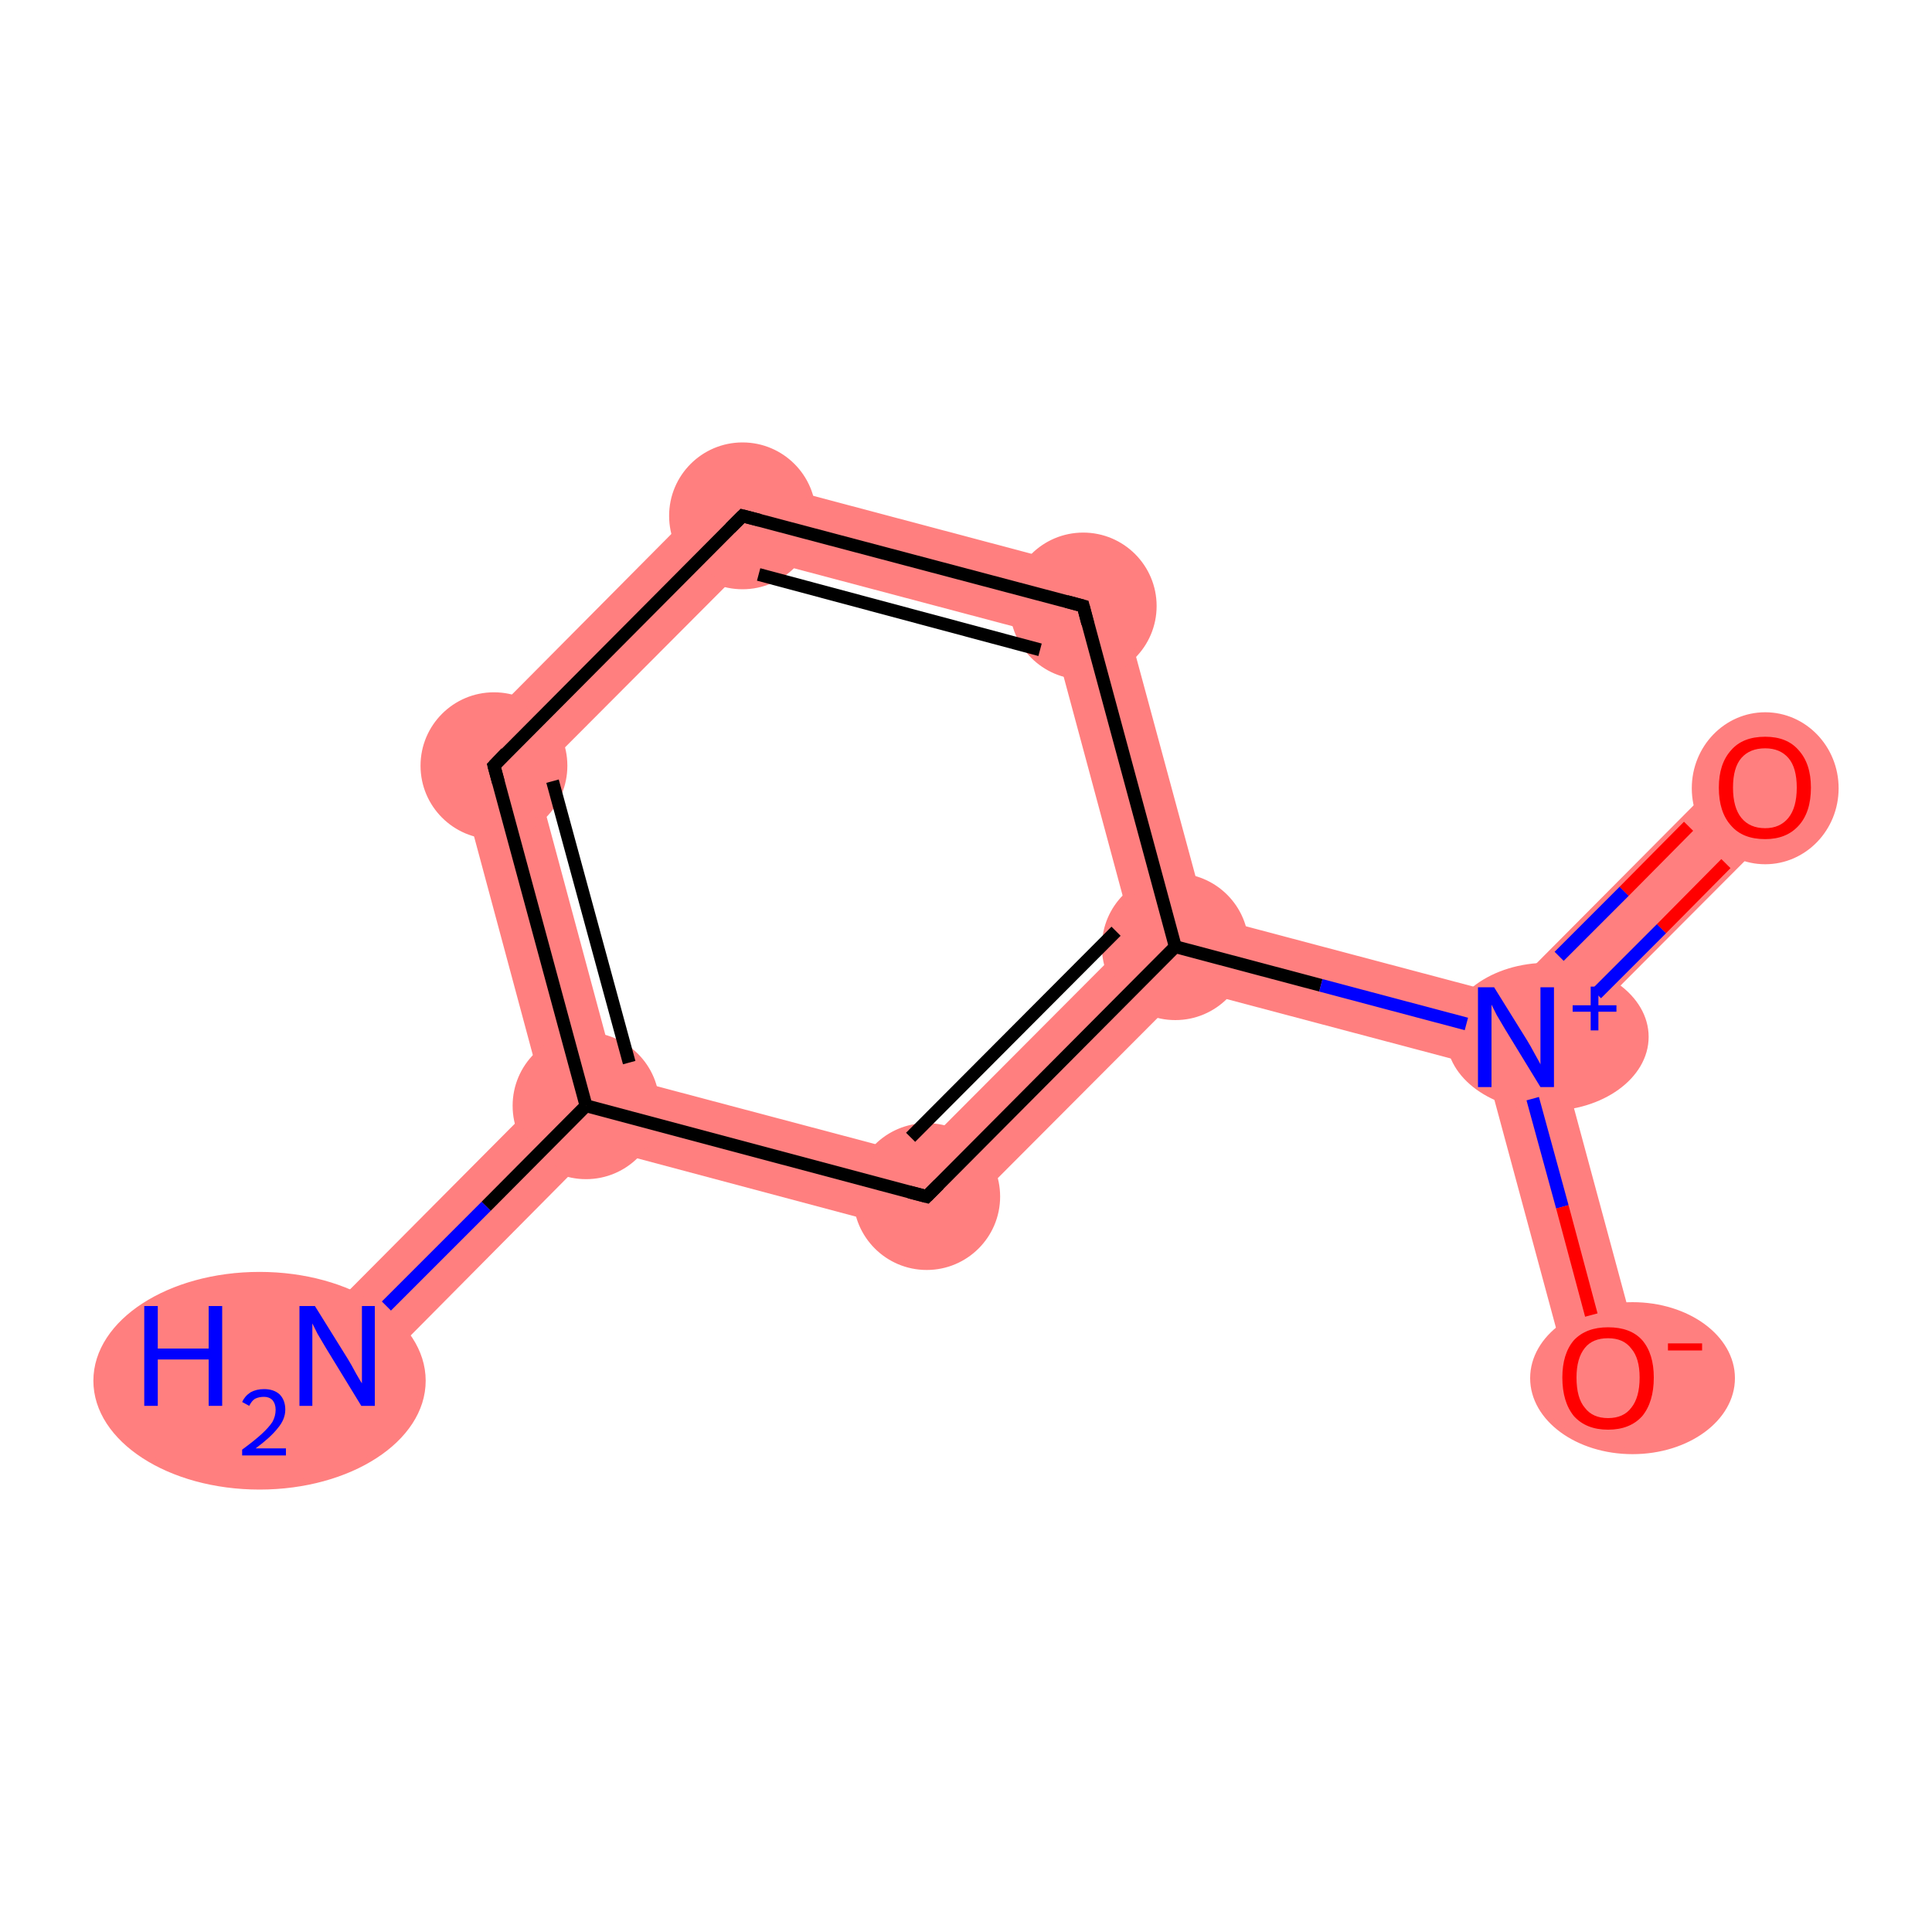 <?xml version='1.0' encoding='iso-8859-1'?>
<svg version='1.1' baseProfile='full'
              xmlns='http://www.w3.org/2000/svg'
                      xmlns:rdkit='http://www.rdkit.org/xml'
                      xmlns:xlink='http://www.w3.org/1999/xlink'
                  xml:space='preserve'
width='300px' height='300px' viewBox='0 0 300 300'>
<!-- END OF HEADER -->
<rect style='opacity:1.0;fill:#FFFFFF;stroke:none' width='300.0' height='300.0' x='0.0' y='0.0'> </rect>
<path class='bond-0 atom-0 atom-1' d='M 84.4,170.0 L 91.0,171.7 L 92.7,178.2 L 56.5,214.7 L 48.2,206.4 Z' style='fill:#FF7F7F;fill-rule:evenodd;fill-opacity:1;stroke:#FF7F7F;stroke-width:0.0px;stroke-linecap:butt;stroke-linejoin:miter;stroke-opacity:1;' />
<path class='bond-1 atom-1 atom-2' d='M 70.2,117.2 L 83.2,120.6 L 95.7,167.0 L 91.0,171.7 L 84.4,170.0 Z' style='fill:#FF7F7F;fill-rule:evenodd;fill-opacity:1;stroke:#FF7F7F;stroke-width:0.0px;stroke-linecap:butt;stroke-linejoin:miter;stroke-opacity:1;' />
<path class='bond-9 atom-1 atom-9' d='M 95.7,167.0 L 142.1,179.3 L 145.6,192.3 L 92.7,178.2 L 91.0,171.7 Z' style='fill:#FF7F7F;fill-rule:evenodd;fill-opacity:1;stroke:#FF7F7F;stroke-width:0.0px;stroke-linecap:butt;stroke-linejoin:miter;stroke-opacity:1;' />
<path class='bond-2 atom-2 atom-3' d='M 113.5,73.6 L 117.1,86.6 L 83.2,120.6 L 70.2,117.2 Z' style='fill:#FF7F7F;fill-rule:evenodd;fill-opacity:1;stroke:#FF7F7F;stroke-width:0.0px;stroke-linecap:butt;stroke-linejoin:miter;stroke-opacity:1;' />
<path class='bond-3 atom-3 atom-4' d='M 113.5,73.6 L 173.0,89.4 L 163.5,98.9 L 117.1,86.6 Z' style='fill:#FF7F7F;fill-rule:evenodd;fill-opacity:1;stroke:#FF7F7F;stroke-width:0.0px;stroke-linecap:butt;stroke-linejoin:miter;stroke-opacity:1;' />
<path class='bond-4 atom-4 atom-5' d='M 173.0,89.4 L 187.3,142.2 L 182.5,147.0 L 176.0,145.3 L 163.5,98.9 Z' style='fill:#FF7F7F;fill-rule:evenodd;fill-opacity:1;stroke:#FF7F7F;stroke-width:0.0px;stroke-linecap:butt;stroke-linejoin:miter;stroke-opacity:1;' />
<path class='bond-5 atom-5 atom-6' d='M 187.3,142.2 L 233.7,154.5 L 235.4,161.0 L 230.7,165.8 L 184.3,153.5 L 182.5,147.0 Z' style='fill:#FF7F7F;fill-rule:evenodd;fill-opacity:1;stroke:#FF7F7F;stroke-width:0.0px;stroke-linecap:butt;stroke-linejoin:miter;stroke-opacity:1;' />
<path class='bond-8 atom-5 atom-9' d='M 176.0,145.3 L 182.5,147.0 L 184.3,153.5 L 145.6,192.3 L 142.1,179.3 Z' style='fill:#FF7F7F;fill-rule:evenodd;fill-opacity:1;stroke:#FF7F7F;stroke-width:0.0px;stroke-linecap:butt;stroke-linejoin:miter;stroke-opacity:1;' />
<path class='bond-6 atom-6 atom-7' d='M 269.9,118.1 L 278.2,126.4 L 241.9,162.8 L 235.4,161.0 L 233.7,154.5 Z' style='fill:#FF7F7F;fill-rule:evenodd;fill-opacity:1;stroke:#FF7F7F;stroke-width:0.0px;stroke-linecap:butt;stroke-linejoin:miter;stroke-opacity:1;' />
<path class='bond-7 atom-6 atom-8' d='M 235.4,161.0 L 241.9,162.8 L 255.3,212.4 L 244.1,215.4 L 230.7,165.8 Z' style='fill:#FF7F7F;fill-rule:evenodd;fill-opacity:1;stroke:#FF7F7F;stroke-width:0.0px;stroke-linecap:butt;stroke-linejoin:miter;stroke-opacity:1;' />
<ellipse cx='40.3' cy='214.4' rx='25.3' ry='16.4' class='atom-0'  style='fill:#FF7F7F;fill-rule:evenodd;stroke:#FF7F7F;stroke-width:1.0px;stroke-linecap:butt;stroke-linejoin:miter;stroke-opacity:1' />
<ellipse cx='91.0' cy='171.7' rx='10.9' ry='10.9' class='atom-1'  style='fill:#FF7F7F;fill-rule:evenodd;stroke:#FF7F7F;stroke-width:1.0px;stroke-linecap:butt;stroke-linejoin:miter;stroke-opacity:1' />
<ellipse cx='76.7' cy='118.9' rx='10.9' ry='10.9' class='atom-2'  style='fill:#FF7F7F;fill-rule:evenodd;stroke:#FF7F7F;stroke-width:1.0px;stroke-linecap:butt;stroke-linejoin:miter;stroke-opacity:1' />
<ellipse cx='115.3' cy='80.1' rx='10.9' ry='10.9' class='atom-3'  style='fill:#FF7F7F;fill-rule:evenodd;stroke:#FF7F7F;stroke-width:1.0px;stroke-linecap:butt;stroke-linejoin:miter;stroke-opacity:1' />
<ellipse cx='168.2' cy='94.1' rx='10.9' ry='10.9' class='atom-4'  style='fill:#FF7F7F;fill-rule:evenodd;stroke:#FF7F7F;stroke-width:1.0px;stroke-linecap:butt;stroke-linejoin:miter;stroke-opacity:1' />
<ellipse cx='182.5' cy='147.0' rx='10.9' ry='10.9' class='atom-5'  style='fill:#FF7F7F;fill-rule:evenodd;stroke:#FF7F7F;stroke-width:1.0px;stroke-linecap:butt;stroke-linejoin:miter;stroke-opacity:1' />
<ellipse cx='240.3' cy='161.0' rx='15.2' ry='11.0' class='atom-6'  style='fill:#FF7F7F;fill-rule:evenodd;stroke:#FF7F7F;stroke-width:1.0px;stroke-linecap:butt;stroke-linejoin:miter;stroke-opacity:1' />
<ellipse cx='274.1' cy='122.4' rx='10.9' ry='11.3' class='atom-7'  style='fill:#FF7F7F;fill-rule:evenodd;stroke:#FF7F7F;stroke-width:1.0px;stroke-linecap:butt;stroke-linejoin:miter;stroke-opacity:1' />
<ellipse cx='253.5' cy='214.0' rx='15.4' ry='11.3' class='atom-8'  style='fill:#FF7F7F;fill-rule:evenodd;stroke:#FF7F7F;stroke-width:1.0px;stroke-linecap:butt;stroke-linejoin:miter;stroke-opacity:1' />
<ellipse cx='143.9' cy='185.8' rx='10.9' ry='10.9' class='atom-9'  style='fill:#FF7F7F;fill-rule:evenodd;stroke:#FF7F7F;stroke-width:1.0px;stroke-linecap:butt;stroke-linejoin:miter;stroke-opacity:1' />
<path class='bond-0 atom-0 atom-1' d='M 60.0,202.8 L 75.5,187.3' style='fill:none;fill-rule:evenodd;stroke:#0000FF;stroke-width:2.0px;stroke-linecap:butt;stroke-linejoin:miter;stroke-opacity:1' />
<path class='bond-0 atom-0 atom-1' d='M 75.5,187.3 L 91.0,171.7' style='fill:none;fill-rule:evenodd;stroke:#000000;stroke-width:2.0px;stroke-linecap:butt;stroke-linejoin:miter;stroke-opacity:1' />
<path class='bond-1 atom-1 atom-2' d='M 91.0,171.7 L 76.7,118.9' style='fill:none;fill-rule:evenodd;stroke:#000000;stroke-width:2.0px;stroke-linecap:butt;stroke-linejoin:miter;stroke-opacity:1' />
<path class='bond-1 atom-1 atom-2' d='M 97.7,165.0 L 85.8,121.3' style='fill:none;fill-rule:evenodd;stroke:#000000;stroke-width:2.0px;stroke-linecap:butt;stroke-linejoin:miter;stroke-opacity:1' />
<path class='bond-2 atom-2 atom-3' d='M 76.7,118.9 L 115.3,80.1' style='fill:none;fill-rule:evenodd;stroke:#000000;stroke-width:2.0px;stroke-linecap:butt;stroke-linejoin:miter;stroke-opacity:1' />
<path class='bond-3 atom-3 atom-4' d='M 115.3,80.1 L 168.2,94.1' style='fill:none;fill-rule:evenodd;stroke:#000000;stroke-width:2.0px;stroke-linecap:butt;stroke-linejoin:miter;stroke-opacity:1' />
<path class='bond-3 atom-3 atom-4' d='M 117.8,89.2 L 161.5,100.9' style='fill:none;fill-rule:evenodd;stroke:#000000;stroke-width:2.0px;stroke-linecap:butt;stroke-linejoin:miter;stroke-opacity:1' />
<path class='bond-4 atom-4 atom-5' d='M 168.2,94.1 L 182.5,147.0' style='fill:none;fill-rule:evenodd;stroke:#000000;stroke-width:2.0px;stroke-linecap:butt;stroke-linejoin:miter;stroke-opacity:1' />
<path class='bond-5 atom-5 atom-6' d='M 182.5,147.0 L 205.1,153.0' style='fill:none;fill-rule:evenodd;stroke:#000000;stroke-width:2.0px;stroke-linecap:butt;stroke-linejoin:miter;stroke-opacity:1' />
<path class='bond-5 atom-5 atom-6' d='M 205.1,153.0 L 227.7,159.0' style='fill:none;fill-rule:evenodd;stroke:#0000FF;stroke-width:2.0px;stroke-linecap:butt;stroke-linejoin:miter;stroke-opacity:1' />
<path class='bond-6 atom-6 atom-7' d='M 247.9,154.3 L 258.0,144.2' style='fill:none;fill-rule:evenodd;stroke:#0000FF;stroke-width:2.0px;stroke-linecap:butt;stroke-linejoin:miter;stroke-opacity:1' />
<path class='bond-6 atom-6 atom-7' d='M 258.0,144.2 L 268.0,134.1' style='fill:none;fill-rule:evenodd;stroke:#FF0000;stroke-width:2.0px;stroke-linecap:butt;stroke-linejoin:miter;stroke-opacity:1' />
<path class='bond-6 atom-6 atom-7' d='M 242.1,148.5 L 252.2,138.4' style='fill:none;fill-rule:evenodd;stroke:#0000FF;stroke-width:2.0px;stroke-linecap:butt;stroke-linejoin:miter;stroke-opacity:1' />
<path class='bond-6 atom-6 atom-7' d='M 252.2,138.4 L 262.2,128.3' style='fill:none;fill-rule:evenodd;stroke:#FF0000;stroke-width:2.0px;stroke-linecap:butt;stroke-linejoin:miter;stroke-opacity:1' />
<path class='bond-7 atom-6 atom-8' d='M 238.0,170.6 L 242.6,187.4' style='fill:none;fill-rule:evenodd;stroke:#0000FF;stroke-width:2.0px;stroke-linecap:butt;stroke-linejoin:miter;stroke-opacity:1' />
<path class='bond-7 atom-6 atom-8' d='M 242.6,187.4 L 247.1,204.2' style='fill:none;fill-rule:evenodd;stroke:#FF0000;stroke-width:2.0px;stroke-linecap:butt;stroke-linejoin:miter;stroke-opacity:1' />
<path class='bond-8 atom-5 atom-9' d='M 182.5,147.0 L 143.9,185.8' style='fill:none;fill-rule:evenodd;stroke:#000000;stroke-width:2.0px;stroke-linecap:butt;stroke-linejoin:miter;stroke-opacity:1' />
<path class='bond-8 atom-5 atom-9' d='M 173.3,144.6 L 141.4,176.6' style='fill:none;fill-rule:evenodd;stroke:#000000;stroke-width:2.0px;stroke-linecap:butt;stroke-linejoin:miter;stroke-opacity:1' />
<path class='bond-9 atom-9 atom-1' d='M 143.9,185.8 L 91.0,171.7' style='fill:none;fill-rule:evenodd;stroke:#000000;stroke-width:2.0px;stroke-linecap:butt;stroke-linejoin:miter;stroke-opacity:1' />
<path d='M 77.4,121.5 L 76.7,118.9 L 78.6,116.9' style='fill:none;stroke:#000000;stroke-width:2.0px;stroke-linecap:butt;stroke-linejoin:miter;stroke-opacity:1;' />
<path d='M 113.4,82.0 L 115.3,80.1 L 118.0,80.8' style='fill:none;stroke:#000000;stroke-width:2.0px;stroke-linecap:butt;stroke-linejoin:miter;stroke-opacity:1;' />
<path d='M 165.6,93.4 L 168.2,94.1 L 168.9,96.8' style='fill:none;stroke:#000000;stroke-width:2.0px;stroke-linecap:butt;stroke-linejoin:miter;stroke-opacity:1;' />
<path d='M 145.8,183.9 L 143.9,185.8 L 141.2,185.1' style='fill:none;stroke:#000000;stroke-width:2.0px;stroke-linecap:butt;stroke-linejoin:miter;stroke-opacity:1;' />
<path class='atom-0' d='M 22.4 202.8
L 24.5 202.8
L 24.5 209.4
L 32.4 209.4
L 32.4 202.8
L 34.5 202.8
L 34.5 218.3
L 32.4 218.3
L 32.4 211.1
L 24.5 211.1
L 24.5 218.3
L 22.4 218.3
L 22.4 202.8
' fill='#0000FF'/>
<path class='atom-0' d='M 37.6 217.7
Q 38.0 216.8, 38.9 216.2
Q 39.8 215.7, 41.0 215.7
Q 42.5 215.7, 43.4 216.5
Q 44.3 217.4, 44.3 218.9
Q 44.3 220.4, 43.1 221.8
Q 42.0 223.2, 39.7 224.9
L 44.4 224.9
L 44.4 226.0
L 37.6 226.0
L 37.6 225.1
Q 39.5 223.7, 40.6 222.7
Q 41.7 221.7, 42.3 220.8
Q 42.8 219.9, 42.8 218.9
Q 42.8 218.0, 42.3 217.4
Q 41.8 216.9, 41.0 216.9
Q 40.2 216.9, 39.6 217.2
Q 39.1 217.5, 38.7 218.3
L 37.6 217.7
' fill='#0000FF'/>
<path class='atom-0' d='M 48.9 202.8
L 54.0 211.0
Q 54.5 211.8, 55.3 213.3
Q 56.1 214.7, 56.2 214.8
L 56.2 202.8
L 58.2 202.8
L 58.2 218.3
L 56.1 218.3
L 50.6 209.3
Q 50.0 208.3, 49.3 207.1
Q 48.7 205.9, 48.5 205.5
L 48.5 218.3
L 46.5 218.3
L 46.5 202.8
L 48.9 202.8
' fill='#0000FF'/>
<path class='atom-6' d='M 232.0 153.3
L 237.1 161.5
Q 237.6 162.3, 238.4 163.8
Q 239.2 165.2, 239.2 165.3
L 239.2 153.3
L 241.3 153.3
L 241.3 168.8
L 239.2 168.8
L 233.7 159.8
Q 233.1 158.8, 232.4 157.6
Q 231.8 156.4, 231.6 156.0
L 231.6 168.8
L 229.5 168.8
L 229.5 153.3
L 232.0 153.3
' fill='#0000FF'/>
<path class='atom-6' d='M 244.2 156.1
L 247.0 156.1
L 247.0 153.2
L 248.2 153.2
L 248.2 156.1
L 251.0 156.1
L 251.0 157.1
L 248.2 157.1
L 248.2 160.0
L 247.0 160.0
L 247.0 157.1
L 244.2 157.1
L 244.2 156.1
' fill='#0000FF'/>
<path class='atom-7' d='M 266.9 122.3
Q 266.9 118.6, 268.8 116.5
Q 270.6 114.4, 274.1 114.4
Q 277.5 114.4, 279.3 116.5
Q 281.2 118.6, 281.2 122.3
Q 281.2 126.1, 279.3 128.2
Q 277.4 130.3, 274.1 130.3
Q 270.6 130.3, 268.8 128.2
Q 266.9 126.1, 266.9 122.3
M 274.1 128.6
Q 276.4 128.6, 277.7 127.0
Q 279.0 125.4, 279.0 122.3
Q 279.0 119.2, 277.7 117.7
Q 276.4 116.2, 274.1 116.2
Q 271.7 116.2, 270.4 117.7
Q 269.1 119.2, 269.1 122.3
Q 269.1 125.4, 270.4 127.0
Q 271.7 128.6, 274.1 128.6
' fill='#FF0000'/>
<path class='atom-8' d='M 242.6 213.9
Q 242.6 210.2, 244.4 208.1
Q 246.3 206.1, 249.7 206.1
Q 253.2 206.1, 255.0 208.1
Q 256.8 210.2, 256.8 213.9
Q 256.8 217.7, 255.0 219.9
Q 253.1 222.0, 249.7 222.0
Q 246.3 222.0, 244.4 219.9
Q 242.6 217.7, 242.6 213.9
M 249.7 220.2
Q 252.1 220.2, 253.3 218.6
Q 254.6 217.0, 254.6 213.9
Q 254.6 210.9, 253.3 209.4
Q 252.1 207.8, 249.7 207.8
Q 247.3 207.8, 246.1 209.3
Q 244.8 210.9, 244.8 213.9
Q 244.8 217.1, 246.1 218.6
Q 247.3 220.2, 249.7 220.2
' fill='#FF0000'/>
<path class='atom-8' d='M 259.0 208.6
L 264.3 208.6
L 264.3 209.7
L 259.0 209.7
L 259.0 208.6
' fill='#FF0000'/>
</svg>
